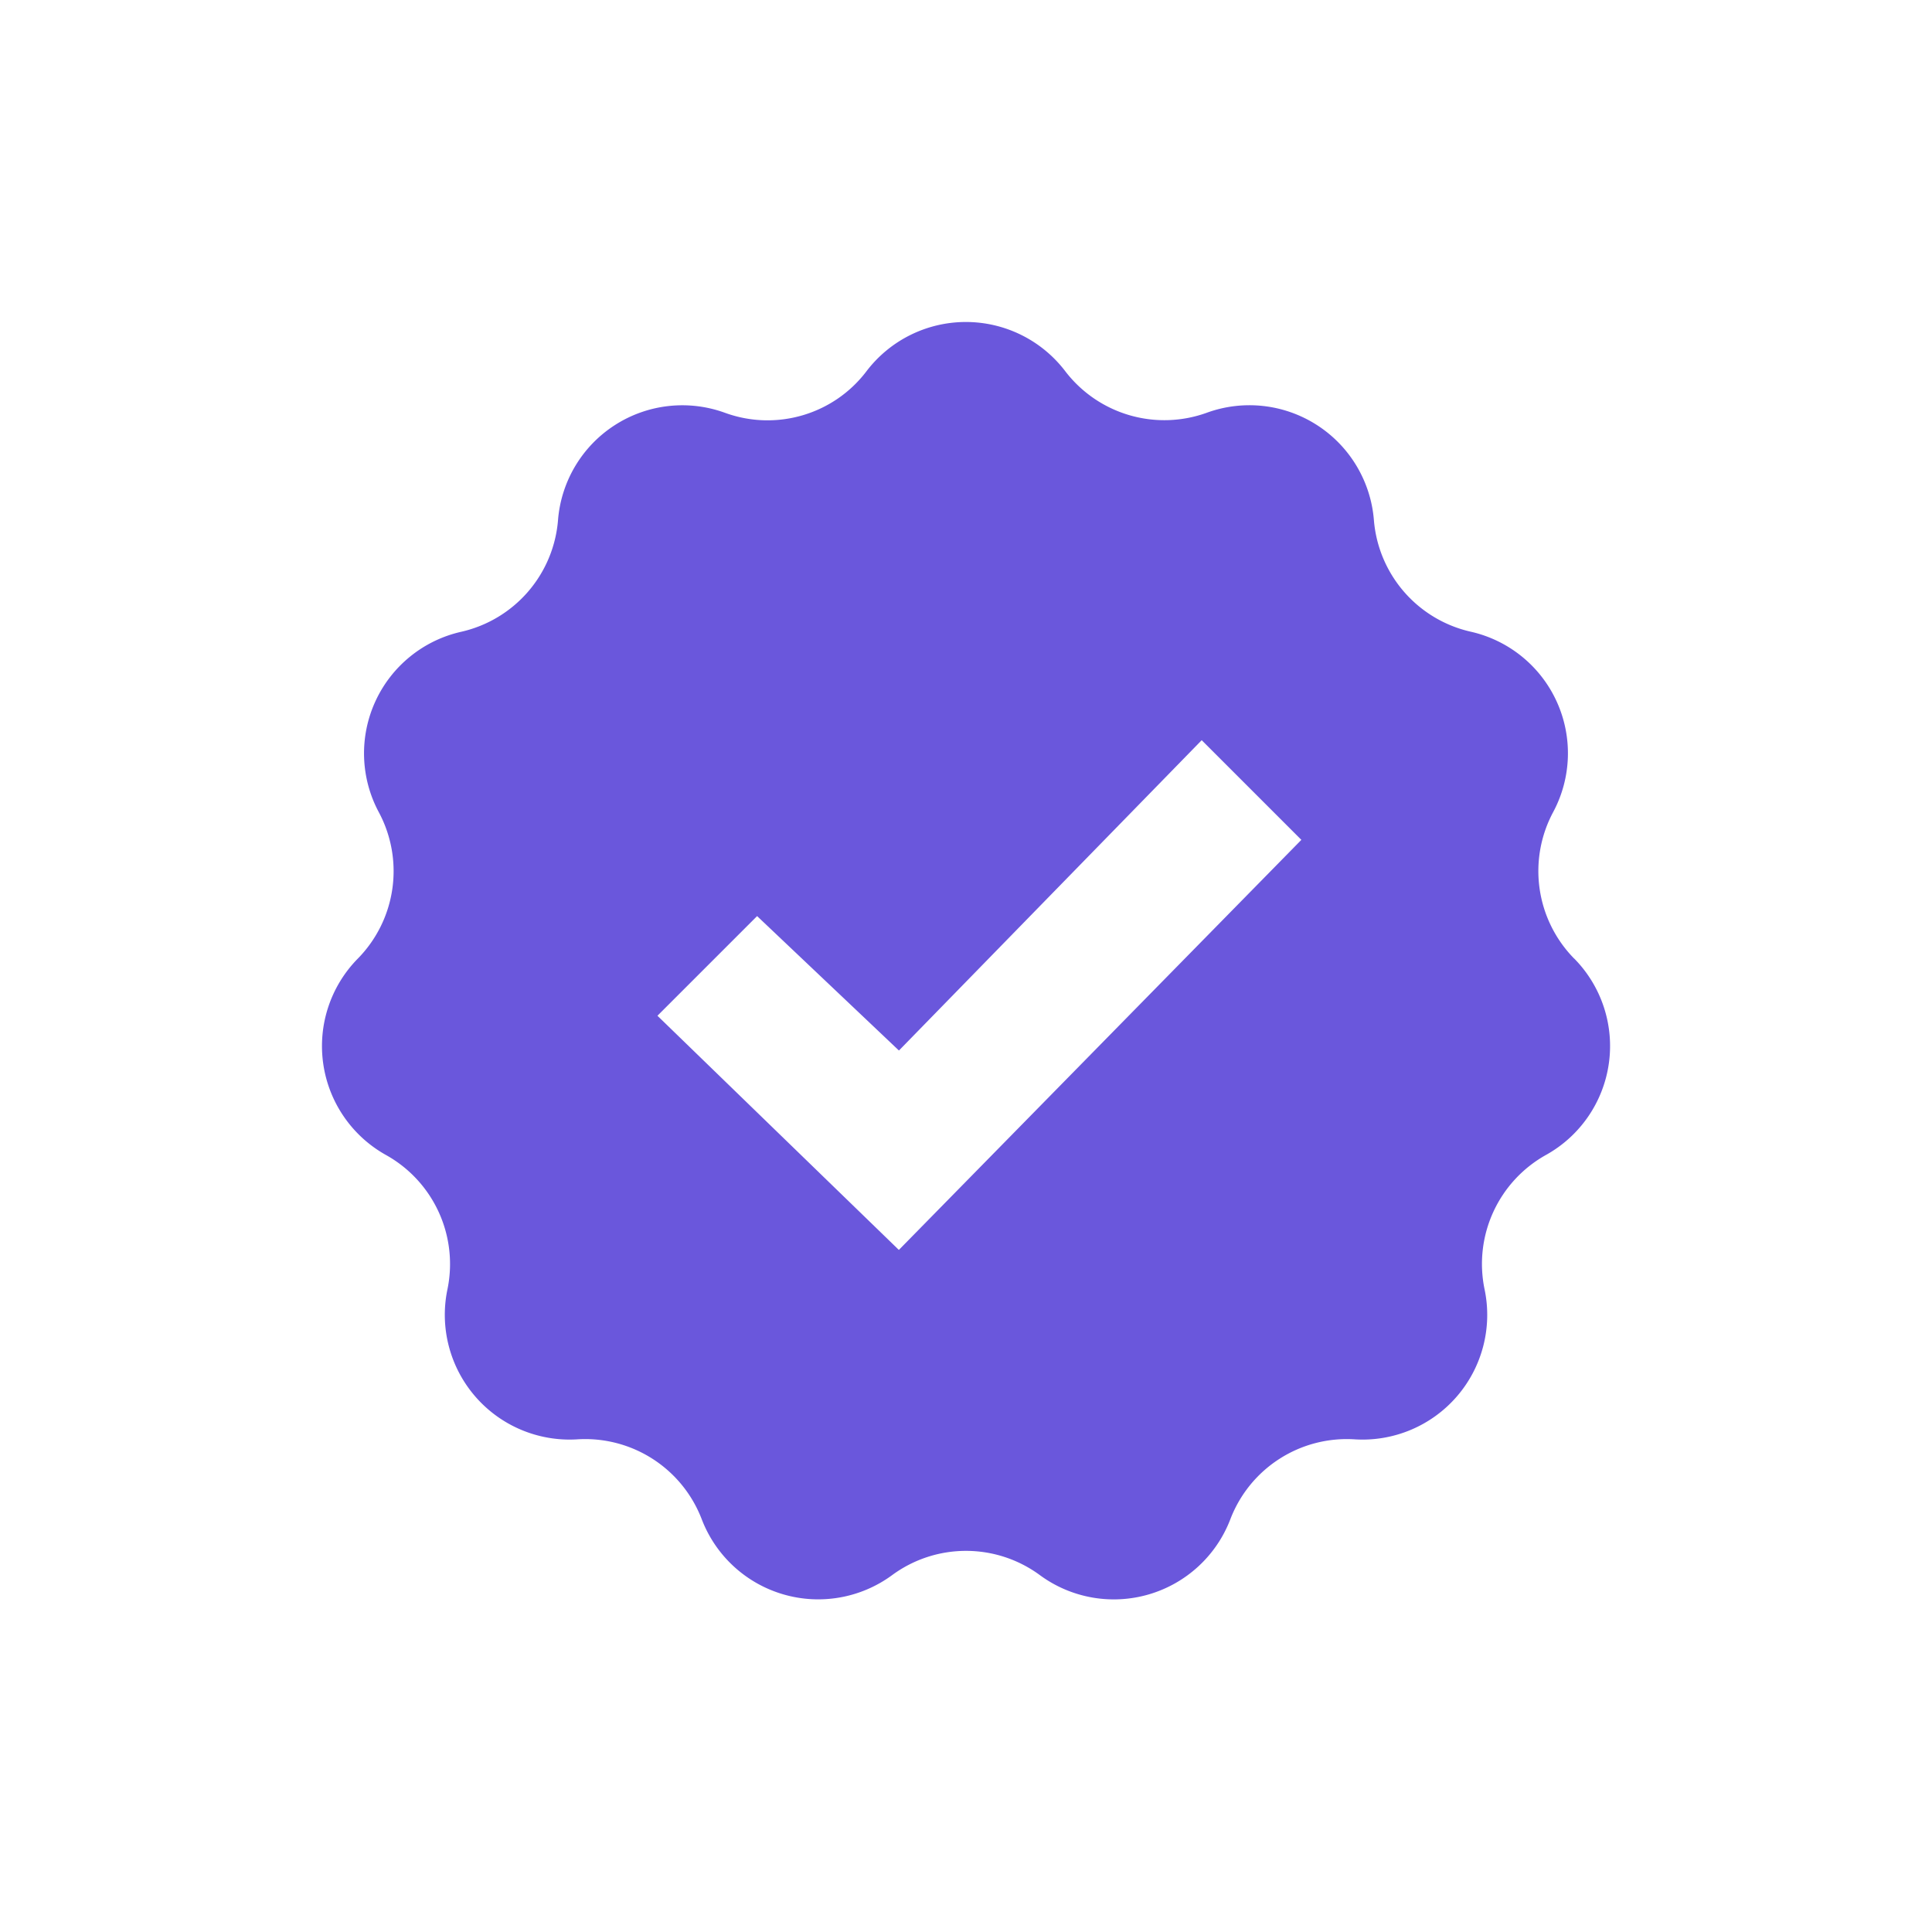 <svg width="24" height="24" fill="none" xmlns="http://www.w3.org/2000/svg"><path d="M19.555 11.908a1.551 1.551 0 01-.262-1.818 1.548 1.548 0 00-1.024-2.243 1.55 1.55 0 01-1.202-1.387 1.551 1.551 0 00-2.075-1.333 1.55 1.55 0 01-1.76-.517 1.552 1.552 0 00-2.467 0c-.408.54-1.122.75-1.759.518A1.549 1.549 0 006.932 6.46 1.55 1.55 0 015.73 7.848a1.548 1.548 0 00-1.024 2.242 1.55 1.55 0 01-.261 1.818 1.549 1.549 0 00.35 2.44 1.55 1.55 0 01.763 1.67 1.55 1.55 0 001.614 1.862 1.55 1.55 0 011.545.992 1.55 1.55 0 002.365.695 1.548 1.548 0 011.836 0 1.55 1.55 0 002.366-.695 1.549 1.549 0 011.544-.992 1.549 1.549 0 001.614-1.863 1.55 1.55 0 01.763-1.67 1.548 1.548 0 00.35-2.44zm-8.388 3.62l-3-2.91 1.238-1.238 1.762 1.67 3.761-3.855 1.238 1.238-5 5.094z" fill="#6A57DC"/></svg>